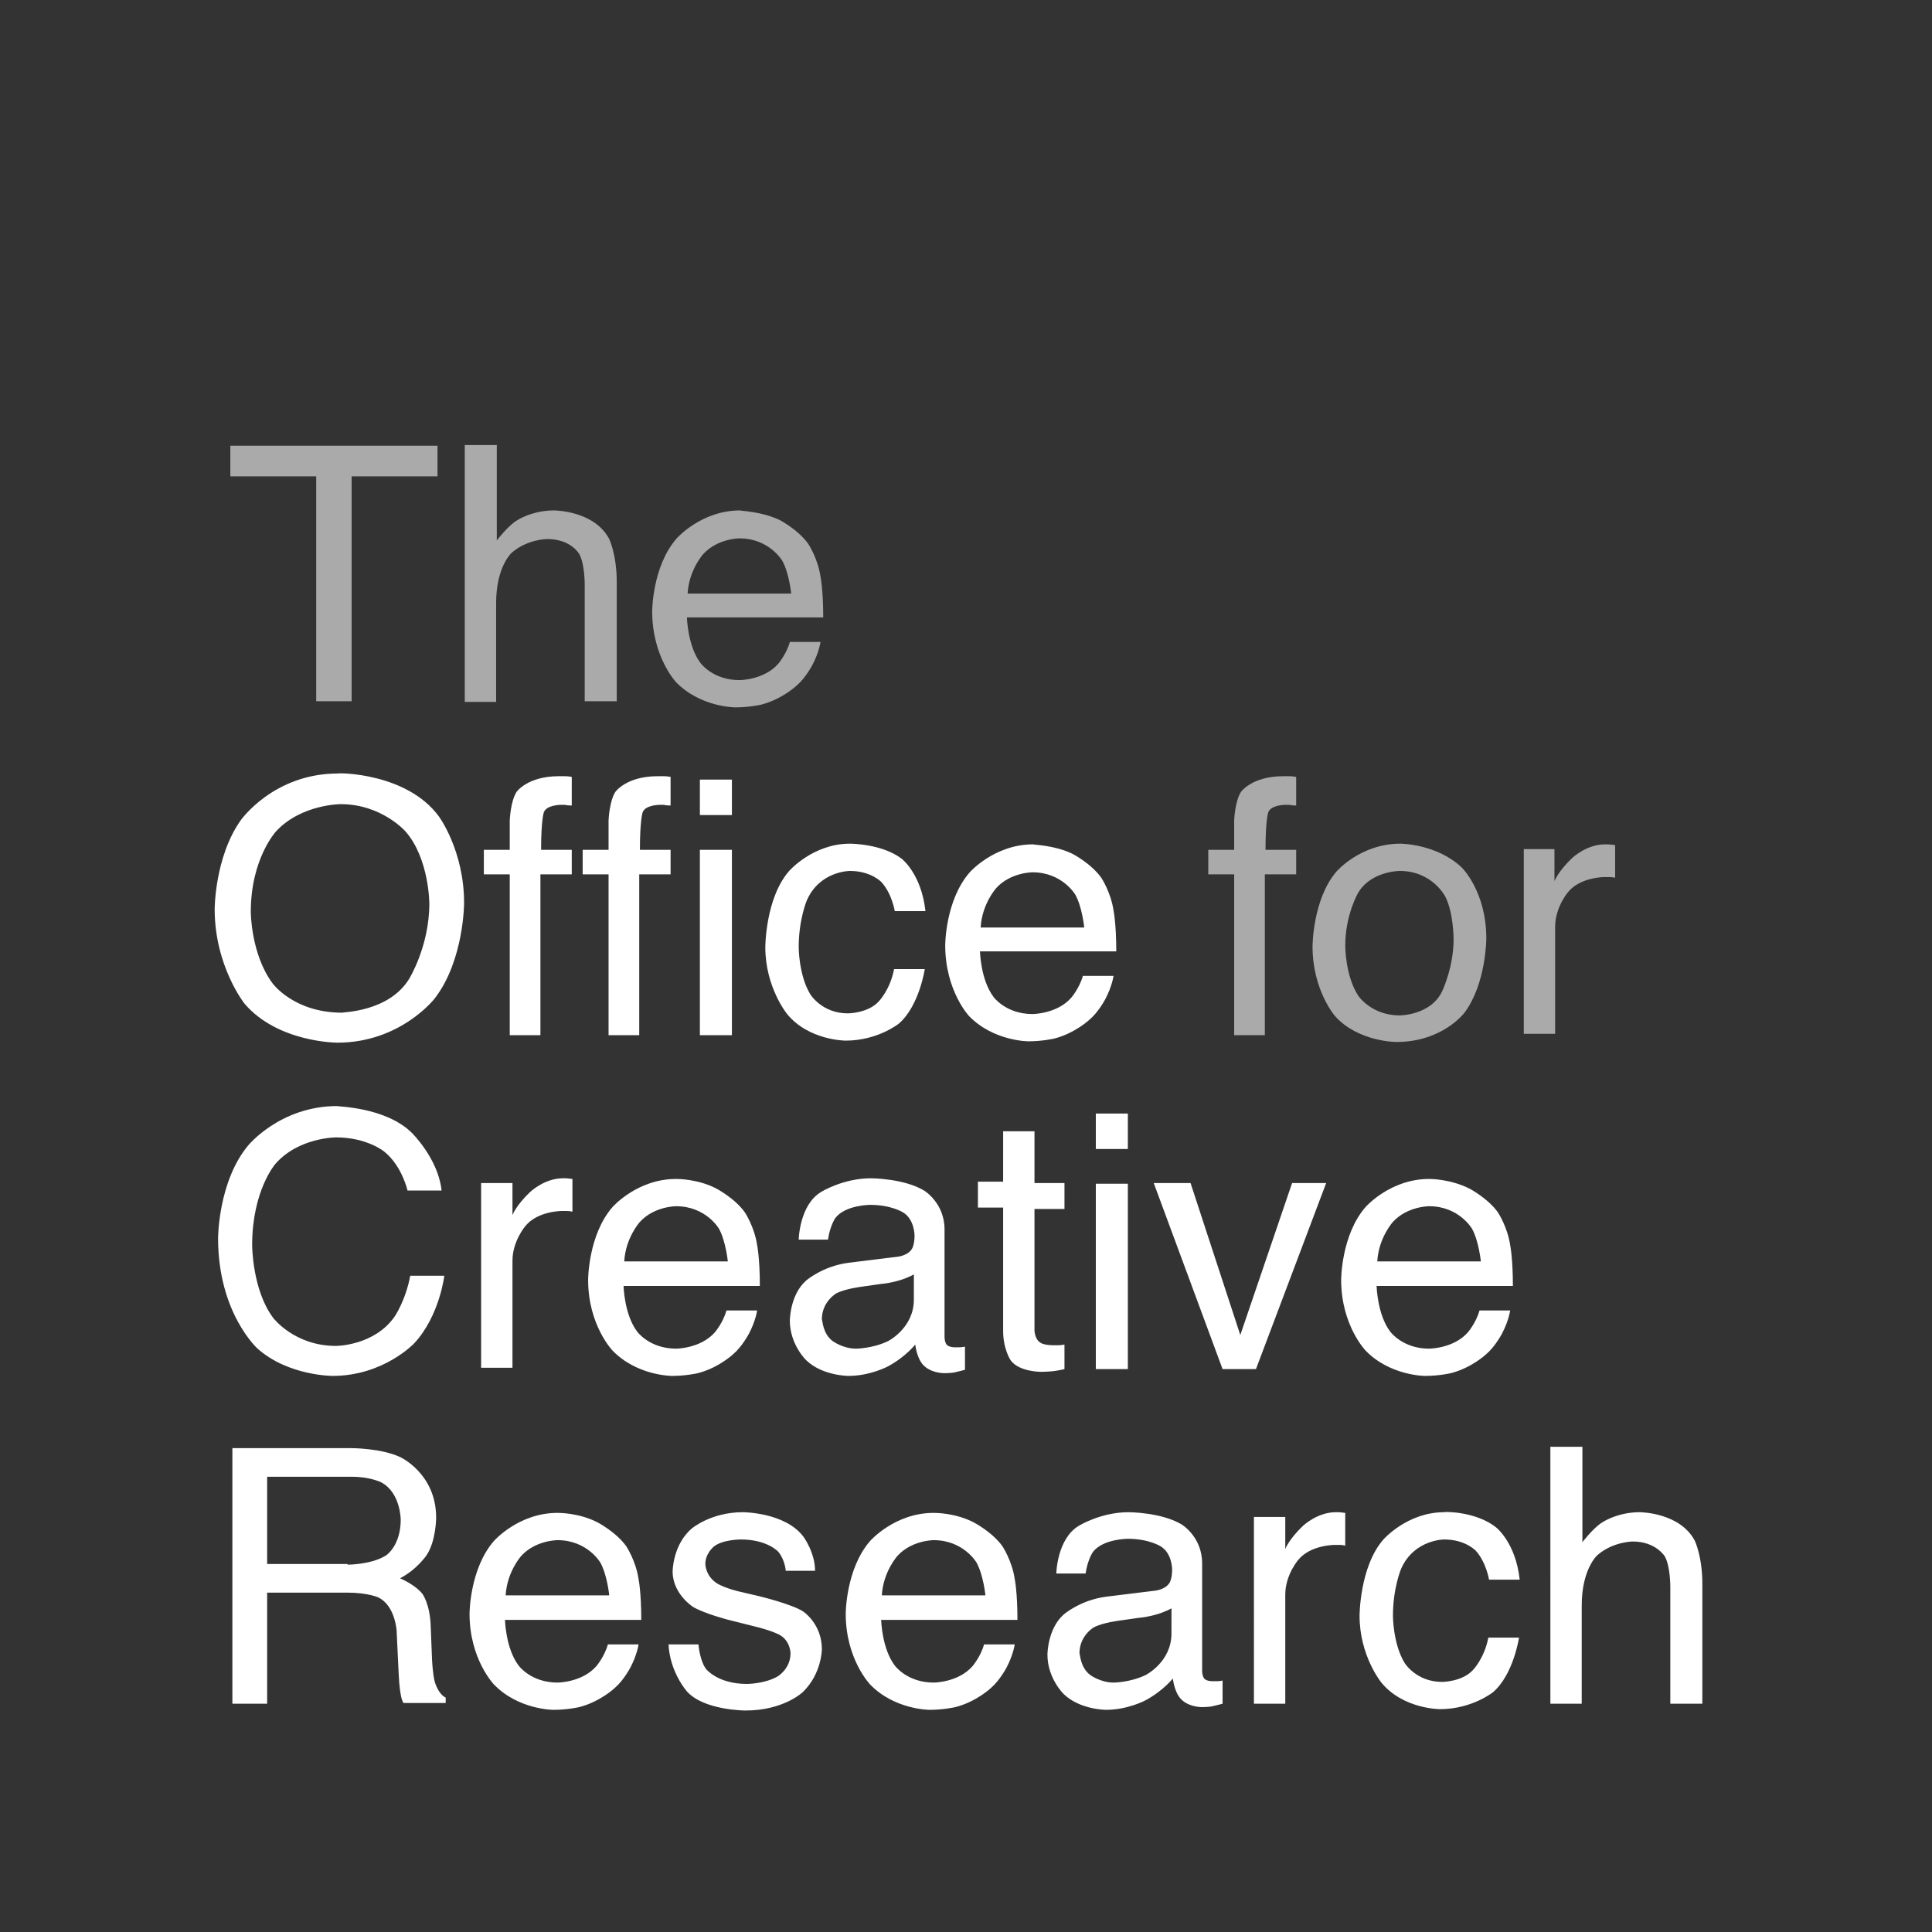<?xml version="1.0" encoding="utf-8"?>
<!-- Generator: Adobe Illustrator 18.1.1, SVG Export Plug-In . SVG Version: 6.00 Build 0)  -->
<!DOCTYPE svg PUBLIC "-//W3C//DTD SVG 1.1//EN" "http://www.w3.org/Graphics/SVG/1.1/DTD/svg11.dtd">
<svg version="1.1" id="Layer_1" xmlns="http://www.w3.org/2000/svg" xmlns:xlink="http://www.w3.org/1999/xlink" x="0px" y="0px"
	 viewBox="0 0 283.5 283.5" enable-background="new 0 0 283.5 283.5" xml:space="preserve">
<rect x="0" y="0" width="283.5" height="283.5" fill="#333333" stroke="none"/>
<g>
	<path fill="#AAAAAA" d="M116.1,87.1c0,0-0.3-3-1.3-4.8c0,0-1.9-3.3-6.3-3.3c0,0-3.2,0-5.3,2.3c0,0-2.1,2.3-2.3,5.8H116.1z
		 M114.4,76.3c0,0,2.7,1.4,4.2,3.5c0,0,1.4,2.1,1.8,4.8c0,0,0.4,1.9,0.4,6h-20c0,0,0.1,4.2,2,6.7c0,0,1.8,2.5,5.7,2.5
		c0,0,3.6,0,5.7-2.4c0,0,1.2-1.4,1.7-3.2h4.5c0,0-0.2,1.5-1.2,3.4c0,0-1,1.9-2.3,3c0,0-2.1,2-5.2,2.8c0,0-1.7,0.4-3.8,0.4
		c0,0-5.1,0-8.7-3.7c0,0-3.5-3.7-3.5-10.4c0,0,0-6.6,3.6-10.7c0,0,3.6-4.1,9.3-4.1C108.7,75,111.6,75,114.4,76.3z M68.3,65.3h4.6v14
		c0,0,1.6-2.1,2.9-2.9c0,0,2.2-1.5,5.5-1.5c0,0,5.9,0,8.1,4.2c0,0,1.1,2.3,1.1,6.3v17.5h-4.7V85.7c0,0,0-3-0.8-4.4
		c0,0-1.2-2.2-4.7-2.2c0,0-2.9,0-5.2,2c0,0-2.3,2-2.3,7.4v14.5h-4.6V65.3z M64.2,65.4v4.5H51.6v33h-5.2v-33H33.8v-4.5H64.2z"/>
	<path fill="#FFFFFF" d="M159.1,136.1c0,0-0.3-3-1.3-4.8c0,0-1.9-3.3-6.3-3.3c0,0-3.2,0-5.3,2.3c0,0-2.1,2.3-2.3,5.8H159.1z
		 M157.4,125.3c0,0,2.7,1.4,4.2,3.5c0,0,1.4,2.1,1.8,4.8c0,0,0.4,1.9,0.4,6h-20c0,0,0.1,4.2,2,6.7c0,0,1.8,2.5,5.7,2.5
		c0,0,3.6,0,5.7-2.4c0,0,1.2-1.4,1.7-3.2h4.5c0,0-0.2,1.5-1.2,3.4c0,0-1,1.9-2.3,3c0,0-2.1,2-5.2,2.8c0,0-1.7,0.4-3.8,0.4
		c0,0-5.1,0-8.7-3.7c0,0-3.5-3.7-3.5-10.4c0,0,0-6.6,3.6-10.7c0,0,3.6-4.1,9.3-4.1C151.8,124,154.7,124,157.4,125.3z M132.3,126
		c0,0,2.9,2.2,3.5,7.7h-4.5c0,0-0.4-2.5-1.9-4.2c0,0-1.5-1.7-4.7-1.7c0,0-4.4,0-6.3,4.3c0,0-1.2,2.8-1.2,6.9c0,0,0,4.1,1.7,6.9
		c0,0,1.7,2.8,5.5,2.8c0,0,2.9,0,4.5-1.7c0,0,1.7-1.7,2.3-4.8h4.5c0,0-0.8,5.4-3.8,8c0,0-3.1,2.5-7.8,2.5c0,0-5.4,0-8.6-3.9
		c0,0-3.2-3.9-3.2-9.8c0,0,0-7.2,3.5-11.2c0,0,3.5-4,8.9-4C124.8,123.8,129.4,123.8,132.3,126z M102.7,114.4h4.7v5.2h-4.7V114.4z
		 M102.7,124.7h4.7v27.2h-4.7V124.7z M90.3,116.2c0,0,1.6-2.3,6.2-2.3c0,0,0.4,0,0.9,0c0,0,0.5,0,1,0.1v4.2c0,0-0.7,0-1-0.1
		c0,0-0.3,0-0.6,0c0,0-2.1,0-2.5,1.1c0,0-0.4,1.1-0.4,5.5h4.5v3.6h-4.6v23.6h-4.5v-23.6h-3.8v-3.6h3.8v-4.3
		C89.3,120.4,89.4,117.6,90.3,116.2z M75.8,116.2c0,0,1.6-2.3,6.2-2.3c0,0,0.4,0,0.9,0c0,0,0.5,0,1,0.1v4.2c0,0-0.7,0-1-0.1
		c0,0-0.3,0-0.6,0c0,0-2.1,0-2.5,1.1c0,0-0.4,1.1-0.4,5.5h4.5v3.6h-4.6v23.6h-4.5v-23.6H71v-3.6h3.8v-4.3
		C74.8,120.4,74.9,117.6,75.8,116.2z M60,143.7c0,0,3-4.8,3-11.1c0,0,0-6.6-3.5-10.6c0,0-3.5-4-9.5-4c0,0-5.8,0-9.5,4
		c0,0-3.7,4-3.7,11.8c0,0,0,6.2,3.2,10.5c0,0,3.1,4.3,10.2,4.3C50.3,148.5,57,148.5,60,143.7z M64.4,119.8c0,0,3.7,5,3.7,12.7
		c0,0,0,8.4-4.3,14c0,0-5,6.5-14.3,6.5c0,0-8.7,0-13.6-5.7c0,0-4.4-5.5-4.4-13.9c0,0,0-7.6,3.8-13c0,0,4.8-6.9,14.3-6.9
		C49.7,113.4,59.7,113.4,64.4,119.8z"/>
	<path fill="#FFFFFF" d="M217.3,185.1c0,0-0.3-3-1.3-4.8c0,0-1.9-3.3-6.3-3.3c0,0-3.2,0-5.3,2.3c0,0-2.1,2.3-2.3,5.8H217.3z
		 M215.6,174.4c0,0,2.7,1.4,4.2,3.5c0,0,1.4,2.1,1.8,4.8c0,0,0.4,1.9,0.4,6h-20c0,0,0.1,4.2,2,6.7c0,0,1.8,2.5,5.7,2.5
		c0,0,3.6,0,5.7-2.4c0,0,1.2-1.4,1.7-3.2h4.5c0,0-0.2,1.5-1.2,3.4c0,0-1,1.9-2.3,3c0,0-2.1,2-5.2,2.8c0,0-1.7,0.4-3.8,0.4
		c0,0-5.1,0-8.7-3.7c0,0-3.6-3.7-3.6-10.4c0,0,0-6.6,3.6-10.7c0,0,3.6-4.1,9.3-4.1C209.9,173,212.8,173,215.6,174.4z M174.7,173.6
		l7.3,22.3l7.6-22.3h5l-10.3,27.3h-4.9l-10.1-27.3H174.7z M160.8,163.4h4.7v5.2h-4.7V163.4z M160.8,173.7h4.7v27.2h-4.7V173.7z
		 M147.2,166h4.6v7.6h4.4v3.8h-4.4v17.8c0,0,0,1.4,1,1.9c0,0,0.5,0.3,1.8,0.3c0,0,0.3,0,0.7,0c0,0,0.4,0,0.9-0.1v3.6
		c0,0-0.8,0.2-1.6,0.3c0,0-0.9,0.1-1.9,0.1c0,0-3.2,0-4.4-1.7c0,0-1.1-1.6-1.1-4.3v-18.1h-3.7v-3.8h3.7V166z M131.8,184.4
		c0,0,1.6-0.2,2.1-1.3c0,0,0.3-0.6,0.3-1.8c0,0,0-2.4-1.7-3.4c0,0-1.7-1.1-4.8-1.1c0,0-3.6,0-5.1,1.9c0,0-0.8,1.1-1.1,3.2h-4.3
		c0,0,0.1-5.1,3.3-7c0,0,3.2-2,7.3-2c0,0,4.8,0,7.8,1.8c0,0,3,1.8,3,5.7v15.8c0,0,0,0.7,0.3,1.1c0,0,0.3,0.4,1.2,0.4
		c0,0,0.3,0,0.7,0c0,0,0.4,0,0.8-0.1v3.4c0,0-1.1,0.3-1.6,0.4c0,0-0.6,0.1-1.5,0.1c0,0-2.4,0-3.4-1.7c0,0-0.6-0.9-0.8-2.5
		c0,0-1.4,1.8-4,3.2c0,0-2.6,1.4-5.8,1.4c0,0-3.8,0-6.2-2.3c0,0-2.4-2.3-2.4-5.8c0,0,0-3.8,2.4-5.9c0,0,2.4-2.1,6.2-2.6L131.8,184.4
		z M122.2,196.8c0,0,1.5,1.1,3.4,1.1c0,0,2.4,0,4.7-1.1c0,0,3.8-1.9,3.8-6.1V187c0,0-0.8,0.5-2.2,0.9c0,0-1.3,0.4-2.6,0.5l-2.8,0.4
		c0,0-2.5,0.3-3.8,1c0,0-2.1,1.2-2.1,3.8C120.7,193.7,120.7,195.7,122.2,196.8z M106.8,185.1c0,0-0.3-3-1.3-4.8c0,0-1.9-3.3-6.3-3.3
		c0,0-3.2,0-5.3,2.3c0,0-2.1,2.3-2.3,5.8H106.8z M105.1,174.4c0,0,2.7,1.4,4.2,3.5c0,0,1.4,2.1,1.8,4.8c0,0,0.4,1.9,0.4,6h-20
		c0,0,0.1,4.2,2,6.7c0,0,1.8,2.5,5.7,2.5c0,0,3.6,0,5.7-2.4c0,0,1.2-1.4,1.7-3.2h4.5c0,0-0.2,1.5-1.2,3.4c0,0-1,1.9-2.3,3
		c0,0-2.1,2-5.2,2.8c0,0-1.7,0.4-3.8,0.4c0,0-5.1,0-8.7-3.7c0,0-3.6-3.7-3.6-10.4c0,0,0-6.6,3.6-10.7c0,0,3.6-4.1,9.3-4.1
		C99.5,173,102.4,173,105.1,174.4z M70.8,173.6h4.4v4.7c0,0,0.5-1.4,2.6-3.4c0,0,2.1-2,4.8-2c0,0,0.1,0,0.4,0c0,0,0.3,0,1,0.1v4.8
		c0,0-0.4-0.1-0.8-0.1c0,0-0.3,0-0.8,0c0,0-3.5,0-5.3,2.2c0,0-1.9,2.2-1.9,5.1v15.7h-4.6V173.6z M60.4,166.2c0,0,3.9,3.8,4.4,8.5h-5
		c0,0-0.8-3.6-3.4-5.7c0,0-2.5-2.1-7.1-2.1c0,0-5.5,0-8.9,3.9c0,0-3.4,3.9-3.4,11.9c0,0,0,6.6,3.1,10.7c0,0,3.1,4.1,9.2,4.1
		c0,0,5.6,0,8.6-4.3c0,0,1.6-2.3,2.3-6h5c0,0-0.7,5.9-4.4,9.9c0,0-4.5,4.8-12,4.8c0,0-6.5,0-11-4c0,0-5.8-5.2-5.8-16.2
		c0,0,0-8.3,4.4-13.6c0,0,4.7-5.8,13.1-5.8C49.4,162.4,56.5,162.4,60.4,166.2z"/>
	<path fill="#FFFFFF" d="M227.6,212.3h4.6v14c0,0,1.6-2.1,2.9-2.9c0,0,2.2-1.5,5.5-1.5c0,0,5.9,0,8.1,4.2c0,0,1.1,2.3,1.1,6.3V250
		h-4.7v-17.2c0,0,0-3-0.8-4.4c0,0-1.3-2.2-4.7-2.2c0,0-2.9,0-5.2,2c0,0-2.3,2-2.3,7.4V250h-4.6V212.3z M219.5,224.1
		c0,0,2.9,2.2,3.5,7.7h-4.5c0,0-0.4-2.5-1.9-4.2c0,0-1.5-1.7-4.7-1.7c0,0-4.4,0-6.3,4.3c0,0-1.2,2.8-1.2,6.9c0,0,0,4.1,1.7,6.9
		c0,0,1.7,2.8,5.5,2.8c0,0,2.9,0,4.5-1.7c0,0,1.7-1.7,2.3-4.8h4.5c0,0-0.8,5.4-3.8,8c0,0-3.1,2.5-7.8,2.5c0,0-5.4,0-8.6-3.9
		c0,0-3.2-3.9-3.2-9.8c0,0,0-7.2,3.5-11.2c0,0,3.5-4,8.9-4C212,221.8,216.6,221.8,219.5,224.1z M184.2,222.6h4.4v4.7
		c0,0,0.5-1.4,2.6-3.4c0,0,2.1-2,4.8-2c0,0,0.1,0,0.4,0c0,0,0.3,0,1,0.1v4.8c0,0-0.4-0.1-0.8-0.1c0,0-0.3,0-0.8,0c0,0-3.5,0-5.3,2.2
		c0,0-1.9,2.2-1.9,5.1V250h-4.6V222.6z M169.6,233.4c0,0,1.6-0.2,2.1-1.3c0,0,0.3-0.6,0.3-1.8c0,0,0-2.4-1.7-3.4
		c0,0-1.7-1.1-4.8-1.1c0,0-3.6,0-5.1,1.9c0,0-0.8,1.1-1.1,3.2h-4.3c0,0,0.1-5.1,3.3-7c0,0,3.2-2,7.3-2c0,0,4.8,0,7.8,1.8
		c0,0,3,1.8,3,5.7v15.8c0,0,0,0.7,0.3,1.1c0,0,0.3,0.4,1.2,0.4c0,0,0.3,0,0.7,0c0,0,0.4,0,0.8-0.1v3.4c0,0-1.1,0.3-1.6,0.4
		c0,0-0.6,0.1-1.5,0.1c0,0-2.4,0-3.4-1.7c0,0-0.6-0.9-0.8-2.5c0,0-1.4,1.8-4,3.2c0,0-2.6,1.4-5.8,1.4c0,0-3.8,0-6.2-2.3
		c0,0-2.4-2.3-2.4-5.8c0,0,0-3.8,2.4-5.9c0,0,2.4-2.1,6.2-2.6L169.6,233.4z M160,245.8c0,0,1.5,1.1,3.4,1.1c0,0,2.4,0,4.7-1.1
		c0,0,3.8-1.9,3.8-6.1V236c0,0-0.8,0.5-2.2,0.9c0,0-1.3,0.4-2.6,0.5l-2.8,0.4c0,0-2.5,0.3-3.8,1c0,0-2.1,1.2-2.1,3.8
		C158.5,242.7,158.5,244.7,160,245.8z M144.6,234.1c0,0-0.3-3-1.3-4.8c0,0-1.9-3.3-6.3-3.3c0,0-3.2,0-5.3,2.3c0,0-2.1,2.3-2.3,5.8
		H144.6z M142.9,223.4c0,0,2.7,1.4,4.2,3.5c0,0,1.4,2.1,1.8,4.8c0,0,0.4,1.9,0.4,6h-20c0,0,0.1,4.2,2,6.7c0,0,1.8,2.5,5.7,2.5
		c0,0,3.6,0,5.7-2.4c0,0,1.2-1.4,1.7-3.2h4.5c0,0-0.2,1.5-1.2,3.4c0,0-1,1.9-2.3,3c0,0-2.1,2-5.2,2.8c0,0-1.7,0.4-3.8,0.4
		c0,0-5.1,0-8.7-3.7c0,0-3.6-3.7-3.6-10.4c0,0,0-6.6,3.6-10.7c0,0,3.6-4.1,9.3-4.1C137.3,222,140.2,222,142.9,223.4z M102.5,241.4
		c0,0,0.2,2.3,1.1,3.5c0,0,1.7,2.2,6,2.2c0,0,2.6,0,4.5-1.1c0,0,1.9-1.1,1.9-3.4c0,0,0-1.8-1.6-2.7c0,0-1-0.6-3.9-1.3l-3.6-0.9
		c0,0-3.5-0.9-5.2-1.9c0,0-3-1.9-3-5.2c0,0,0-3.9,2.8-6.3c0,0,2.8-2.4,7.5-2.4c0,0,6.2,0,8.9,3.6c0,0,1.7,2.3,1.7,5h-4.3
		c0,0-0.1-1.6-1.1-2.8c0,0-1.6-1.8-5.5-1.8c0,0-2.6,0-3.9,1c0,0-1.3,1-1.3,2.6c0,0,0,1.8,1.8,2.9c0,0,1,0.6,3,1.1l3,0.7
		c0,0,5,1.2,6.6,2.3c0,0,2.7,1.8,2.7,5.5c0,0,0,3.6-2.8,6.3c0,0-2.8,2.7-8.4,2.7c0,0-6.1,0-8.6-2.8c0,0-2.5-2.8-2.7-6.9H102.5z
		 M89.4,234.1c0,0-0.3-3-1.3-4.8c0,0-1.9-3.3-6.3-3.3c0,0-3.2,0-5.3,2.3c0,0-2.1,2.3-2.3,5.8H89.4z M87.7,223.4c0,0,2.7,1.4,4.2,3.5
		c0,0,1.4,2.1,1.8,4.8c0,0,0.4,1.9,0.4,6h-20c0,0,0.1,4.2,2,6.7c0,0,1.8,2.5,5.7,2.5c0,0,3.6,0,5.7-2.4c0,0,1.2-1.4,1.7-3.2h4.5
		c0,0-0.2,1.5-1.2,3.4c0,0-1,1.9-2.3,3c0,0-2.1,2-5.2,2.8c0,0-1.7,0.4-3.8,0.4c0,0-5.1,0-8.7-3.7c0,0-3.6-3.7-3.6-10.4
		c0,0,0-6.6,3.6-10.7c0,0,3.6-4.1,9.3-4.1C82.1,222,85,222,87.7,223.4z M34.2,212.5h17.4c0,0,4.3,0,7.1,1.3c0,0,5.3,2.4,5.3,8.9
		c0,0,0,3.4-1.4,5.5c0,0-1.4,2.1-3.9,3.4c0,0,2.2,0.9,3.3,2.3c0,0,1.1,1.5,1.2,4.7l0.2,5c0,0,0.1,2.1,0.4,3.2c0,0,0.5,1.8,1.6,2.3
		v0.8h-6.2c0,0-0.3-0.5-0.4-1.3c0,0-0.2-0.8-0.3-3l-0.3-6.3c0,0-0.2-3.7-2.7-4.9c0,0-1.5-0.7-4.6-0.7H39.2V250h-5.1V212.5z
		 M51,229.6c0,0,3.6,0,5.7-1.4c0,0,2.1-1.4,2.1-5.2c0,0,0-4-2.9-5.5c0,0-1.6-0.8-4.2-0.8H39.2v12.8H51z"/>
	<path fill="#AAAAAA" d="M223.7,124.6h4.4v4.7c0,0,0.5-1.4,2.6-3.4c0,0,2.1-2,4.8-2c0,0,0.1,0,0.4,0c0,0,0.3,0,1.1,0.1v4.8
		c0,0-0.4-0.1-0.8-0.1c0,0-0.3,0-0.8,0c0,0-3.5,0-5.3,2.2c0,0-1.9,2.2-1.9,5.1v15.7h-4.6V124.6z M214.5,127.3c0,0,3.6,3.5,3.6,10.4
		c0,0,0,6.6-3.2,10.9c0,0-3.2,4.3-10,4.3c0,0-5.6,0-9-3.8c0,0-3.3-3.8-3.3-10.2c0,0,0-6.9,3.5-11c0,0,3.5-4.1,9.4-4.1
		C205.5,123.8,210.8,123.8,214.5,127.3z M211.6,145.5c0,0,1.7-3.5,1.7-7.7c0,0,0-3.8-1.2-6.2c0,0-1.9-3.8-6.7-3.8c0,0-4.2,0-6.1,3.2
		c0,0-1.9,3.2-1.9,7.8c0,0,0,4.4,1.9,7.3c0,0,1.9,2.9,6.1,2.9C205.4,149,209.9,149,211.6,145.5z M182.1,116.2c0,0,1.6-2.3,6.2-2.3
		c0,0,0.4,0,0.9,0c0,0,0.5,0,1,0.1v4.2c0,0-0.7,0-1-0.1c0,0-0.3,0-0.6,0c0,0-2.1,0-2.5,1.1c0,0-0.4,1.1-0.4,5.5h4.5v3.6h-4.6v23.6
		h-4.5v-23.6h-3.8v-3.6h3.8v-4.3C181.1,120.4,181.2,117.6,182.1,116.2z"/>
</g>
</svg>
